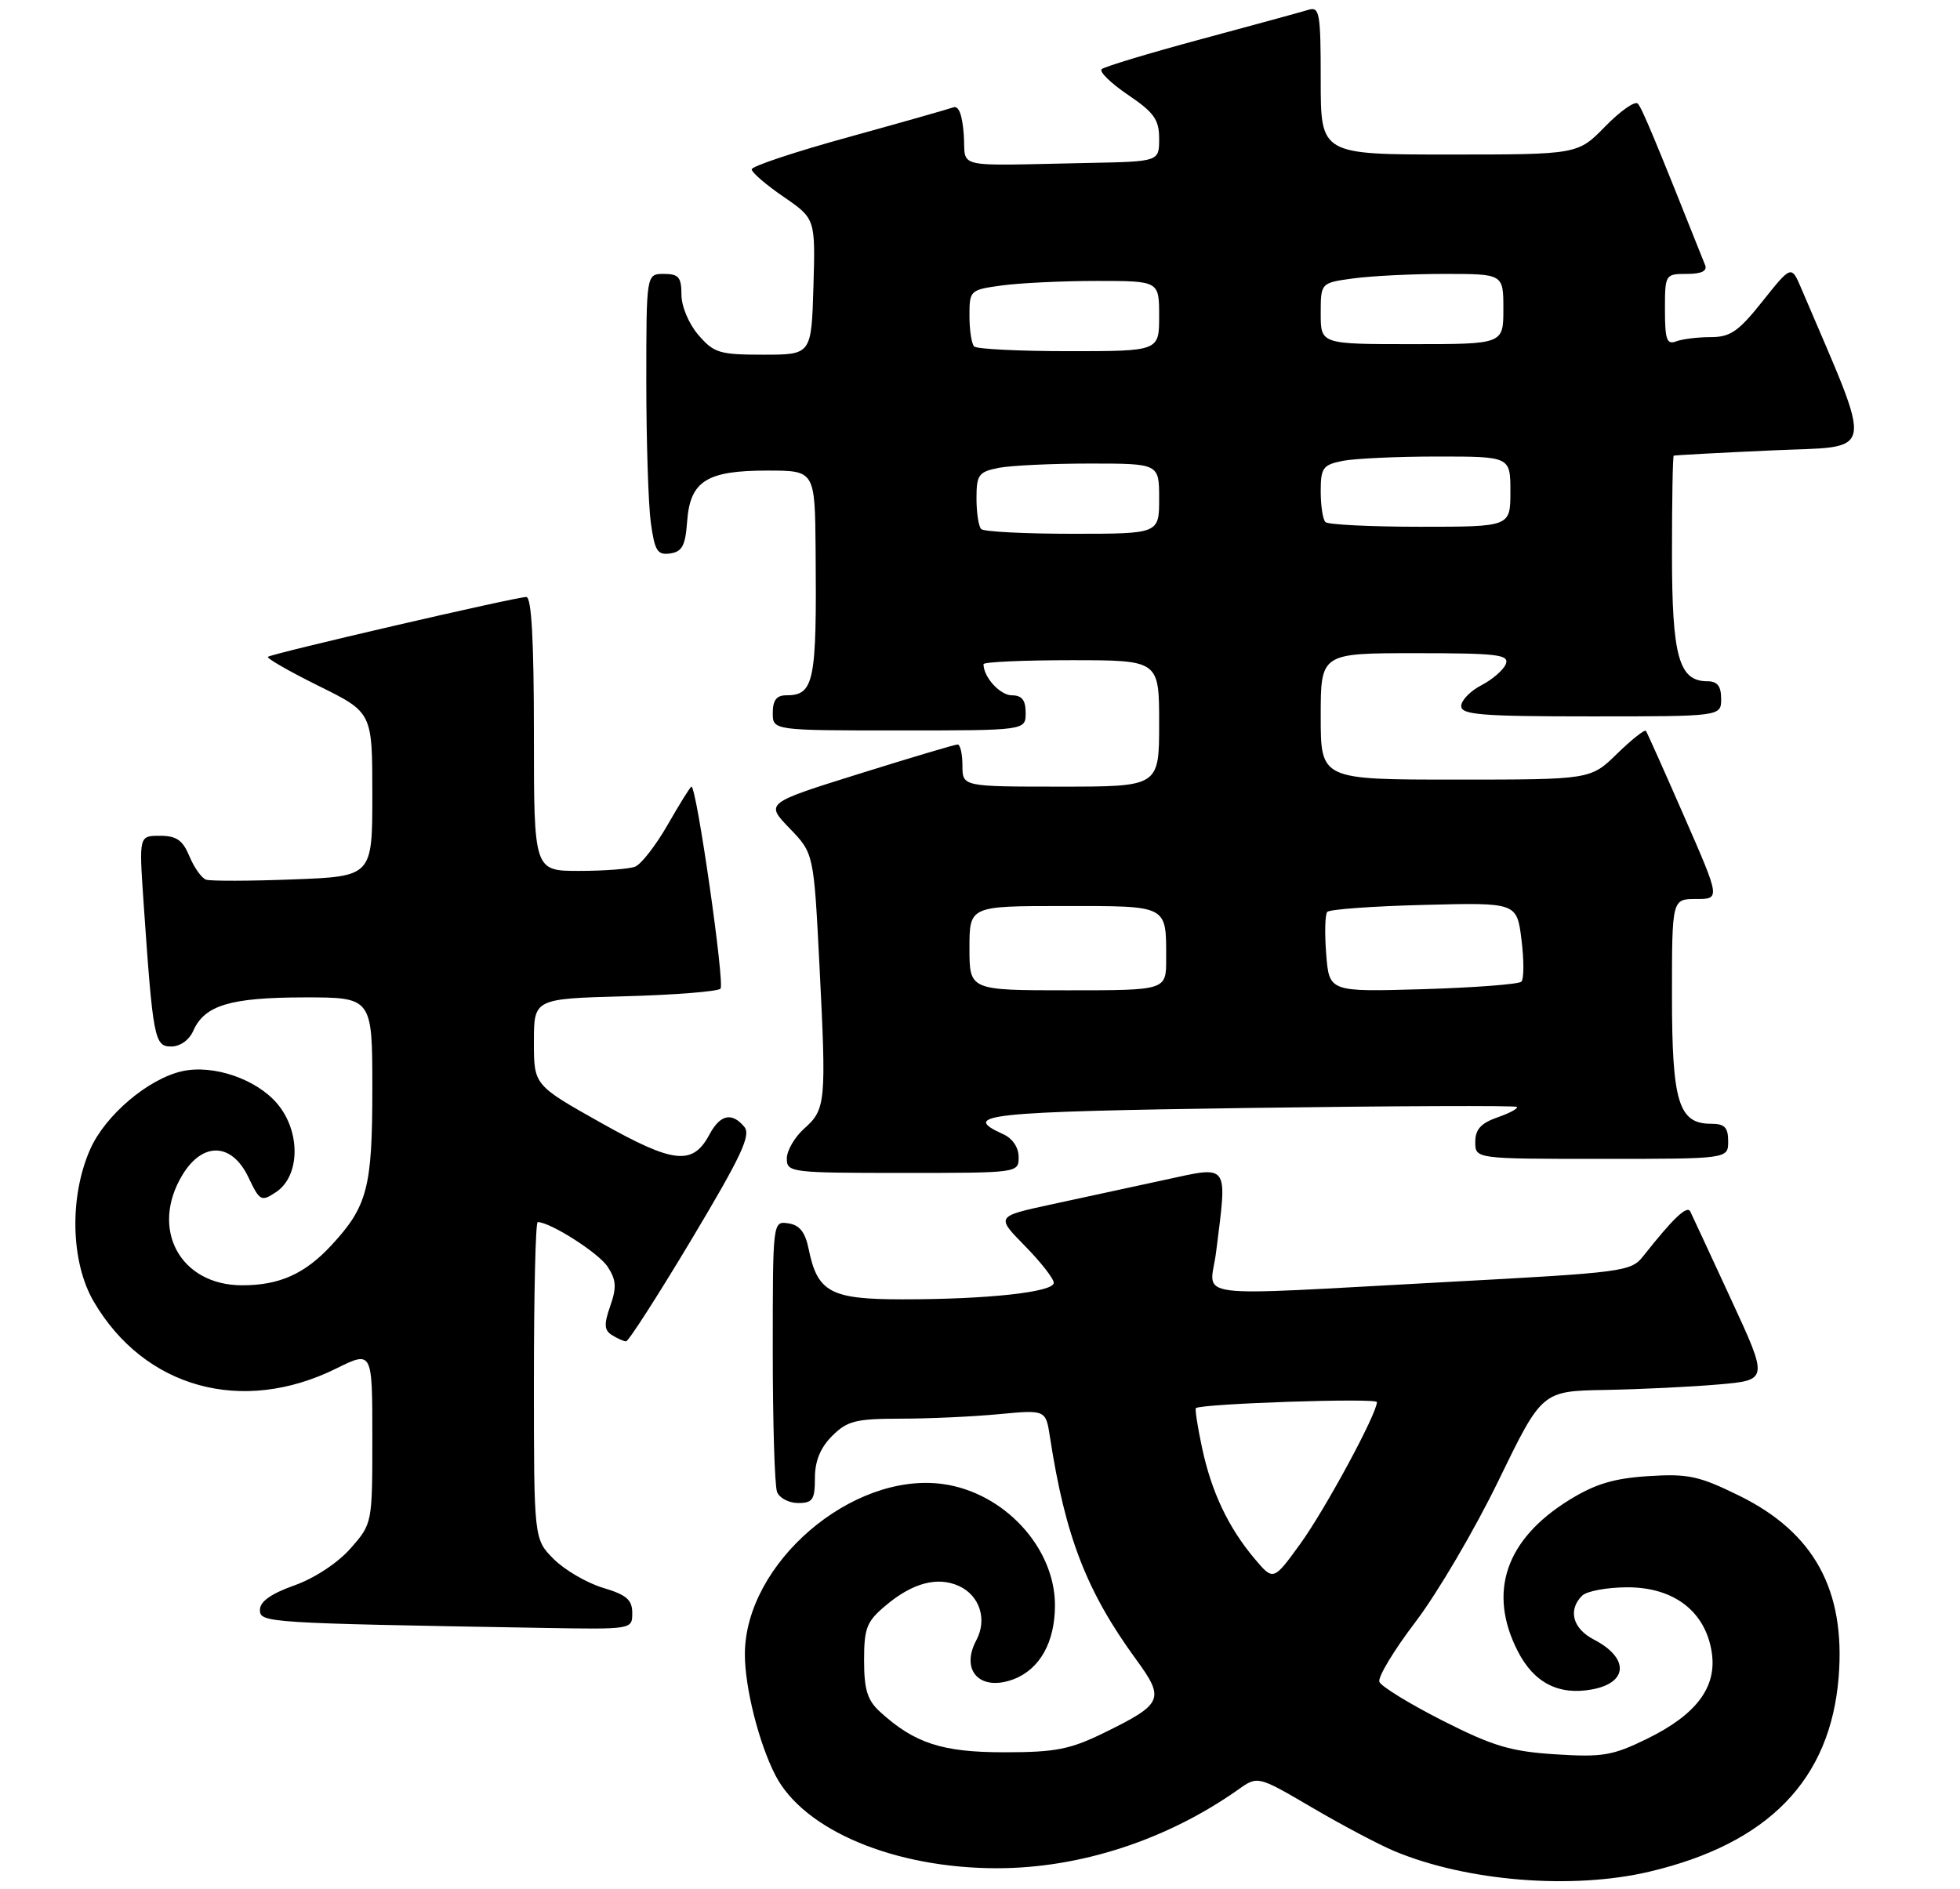 <?xml version="1.0" encoding="UTF-8" standalone="no"?>
<!DOCTYPE svg PUBLIC "-//W3C//DTD SVG 1.1//EN" "http://www.w3.org/Graphics/SVG/1.1/DTD/svg11.dtd" >
<svg xmlns="http://www.w3.org/2000/svg" xmlns:xlink="http://www.w3.org/1999/xlink" version="1.1" viewBox="0 0 279 269">
 <g >
 <path fill="currentColor"
d=" M 234.78 266.49 C 251.73 262.49 260.56 253.40 261.73 238.76 C 262.71 226.38 258.23 218.21 247.60 212.97 C 241.84 210.14 240.32 209.81 234.64 210.17 C 229.71 210.49 227.08 211.28 223.37 213.57 C 214.32 219.17 211.76 226.69 216.04 235.08 C 218.35 239.61 221.89 241.43 226.67 240.53 C 231.79 239.57 231.89 236.03 226.88 233.44 C 223.87 231.88 223.16 229.24 225.20 227.20 C 225.86 226.54 228.78 226.00 231.68 226.00 C 238.27 226.00 242.74 229.43 243.65 235.18 C 244.45 240.17 241.52 244.11 234.45 247.57 C 229.55 249.97 228.12 250.21 221.40 249.78 C 215.02 249.37 212.53 248.62 205.32 244.97 C 200.64 242.59 196.60 240.11 196.35 239.46 C 196.10 238.81 198.42 234.95 201.52 230.89 C 204.61 226.82 209.93 217.78 213.32 210.78 C 219.50 198.06 219.50 198.06 228.50 197.90 C 233.45 197.81 240.70 197.46 244.62 197.12 C 251.73 196.50 251.73 196.50 246.41 185.00 C 243.49 178.68 240.88 173.05 240.61 172.50 C 240.16 171.56 238.20 173.42 233.94 178.81 C 232.17 181.06 231.30 181.17 205.81 182.54 C 168.24 184.55 172.26 185.08 173.11 178.25 C 174.71 165.44 175.10 165.98 165.75 168.00 C 161.21 168.99 153.96 170.56 149.63 171.49 C 141.77 173.19 141.77 173.19 145.88 177.38 C 148.15 179.69 150.00 182.06 150.00 182.65 C 150.00 183.97 140.63 185.00 128.51 185.00 C 118.20 185.00 116.36 184.01 115.10 177.79 C 114.61 175.42 113.81 174.41 112.21 174.18 C 110.00 173.86 110.00 173.86 110.00 192.35 C 110.00 202.52 110.27 211.55 110.61 212.42 C 110.94 213.29 112.29 214.00 113.61 214.00 C 115.68 214.00 116.00 213.53 116.00 210.45 C 116.00 208.02 116.77 206.14 118.45 204.45 C 120.61 202.30 121.80 202.00 128.20 201.99 C 132.22 201.99 138.51 201.70 142.18 201.35 C 148.86 200.72 148.86 200.72 149.46 204.61 C 151.64 218.79 154.67 226.60 161.72 236.27 C 165.85 241.93 165.56 242.60 157.15 246.72 C 152.33 249.08 150.25 249.49 143.00 249.49 C 134.13 249.50 130.17 248.21 125.25 243.71 C 123.47 242.08 123.00 240.57 123.00 236.41 C 123.00 231.79 123.36 230.87 126.08 228.59 C 129.90 225.37 133.44 224.43 136.49 225.81 C 139.47 227.17 140.56 230.58 138.97 233.55 C 136.66 237.88 139.54 240.88 144.28 239.09 C 148.02 237.66 150.17 233.82 150.17 228.55 C 150.17 220.32 142.88 212.46 134.16 211.29 C 121.23 209.56 106.07 222.61 106.03 235.50 C 106.02 240.26 108.03 248.22 110.38 252.77 C 114.43 260.60 127.31 266.00 141.92 266.00 C 153.75 266.00 166.11 261.97 176.27 254.79 C 179.04 252.83 179.04 252.83 186.77 257.36 C 191.02 259.86 196.29 262.64 198.48 263.56 C 208.80 267.87 223.80 269.08 234.78 266.49 Z  M 90.00 229.66 C 90.00 227.78 89.18 227.07 85.83 226.07 C 83.54 225.38 80.39 223.54 78.83 221.99 C 76.00 219.15 76.00 219.15 76.00 196.58 C 76.00 184.16 76.24 174.00 76.54 174.00 C 78.32 174.00 85.21 178.39 86.49 180.35 C 87.72 182.23 87.80 183.29 86.87 185.94 C 85.95 188.57 86.00 189.39 87.11 190.09 C 87.88 190.57 88.78 190.98 89.12 190.98 C 89.46 190.99 93.66 184.45 98.45 176.45 C 105.52 164.62 106.93 161.62 105.96 160.45 C 104.19 158.31 102.51 158.68 100.99 161.53 C 98.60 165.99 95.90 165.69 85.52 159.85 C 76.00 154.50 76.00 154.50 76.00 148.35 C 76.00 142.20 76.00 142.20 88.92 141.85 C 96.02 141.66 102.16 141.17 102.56 140.77 C 103.20 140.13 99.16 112.00 98.43 112.00 C 98.27 112.00 96.76 114.43 95.06 117.40 C 93.36 120.37 91.26 123.07 90.40 123.40 C 89.54 123.73 85.95 124.00 82.42 124.00 C 76.00 124.00 76.00 124.00 76.00 104.50 C 76.00 91.21 75.66 85.00 74.92 85.00 C 73.40 85.00 38.60 93.07 38.14 93.52 C 37.94 93.73 41.19 95.60 45.38 97.67 C 53.00 101.44 53.00 101.44 53.00 113.11 C 53.00 124.78 53.00 124.78 41.75 125.21 C 35.56 125.45 29.98 125.46 29.34 125.25 C 28.70 125.03 27.64 123.54 26.97 121.93 C 26.01 119.62 25.13 119.00 22.77 119.00 C 19.79 119.00 19.79 119.00 20.42 128.25 C 21.77 147.90 21.98 149.00 24.36 149.00 C 25.64 149.00 26.93 148.09 27.51 146.77 C 29.12 143.13 32.75 142.03 43.25 142.01 C 53.00 142.00 53.00 142.00 53.00 155.05 C 53.00 169.12 52.30 171.78 47.14 177.34 C 43.37 181.39 39.78 183.00 34.47 183.00 C 25.62 183.00 21.29 174.96 25.99 167.25 C 28.87 162.53 33.00 162.69 35.35 167.60 C 36.97 171.01 37.18 171.13 39.28 169.74 C 42.73 167.46 42.83 161.14 39.48 157.16 C 36.53 153.65 30.39 151.54 25.97 152.51 C 21.13 153.57 14.99 158.77 12.84 163.63 C 9.84 170.41 10.06 179.72 13.35 185.33 C 20.56 197.64 34.47 201.48 47.86 194.85 C 53.00 192.31 53.00 192.31 53.00 204.62 C 53.00 216.93 53.00 216.93 49.90 220.46 C 48.07 222.54 44.79 224.70 41.90 225.73 C 38.58 226.91 37.00 228.03 37.00 229.21 C 37.00 231.05 37.71 231.10 77.25 231.78 C 90.00 232.00 90.00 232.00 90.00 229.66 Z  M 145.00 164.74 C 145.00 163.38 144.13 162.08 142.81 161.49 C 136.60 158.68 140.21 158.29 177.72 157.75 C 198.50 157.46 215.69 157.39 215.91 157.60 C 216.14 157.82 214.90 158.49 213.16 159.09 C 210.80 159.92 210.00 160.80 210.00 162.60 C 210.00 165.00 210.00 165.00 228.00 165.00 C 246.00 165.00 246.00 165.00 246.00 162.50 C 246.00 160.52 245.50 160.00 243.56 160.00 C 238.94 160.00 238.00 156.92 238.00 141.78 C 238.00 128.00 238.00 128.00 241.44 128.00 C 244.88 128.00 244.88 128.00 239.74 116.25 C 236.92 109.79 234.46 104.30 234.29 104.06 C 234.11 103.83 232.27 105.29 230.19 107.31 C 226.42 111.00 226.42 111.00 207.21 111.00 C 188.00 111.00 188.00 111.00 188.00 102.00 C 188.00 93.00 188.00 93.00 201.47 93.00 C 213.17 93.00 214.86 93.20 214.35 94.54 C 214.02 95.38 212.46 96.74 210.88 97.56 C 209.30 98.38 208.00 99.71 208.00 100.53 C 208.00 101.77 210.87 102.00 226.50 102.00 C 245.00 102.00 245.00 102.00 245.00 99.50 C 245.00 97.69 244.46 97.00 243.06 97.00 C 238.97 97.00 238.00 93.50 238.00 78.78 C 238.00 71.20 238.11 64.95 238.25 64.88 C 238.39 64.81 244.66 64.47 252.19 64.13 C 267.23 63.44 266.84 65.59 256.43 41.12 C 255.00 37.74 255.00 37.74 250.91 42.87 C 247.47 47.20 246.31 48.00 243.50 48.00 C 241.66 48.00 239.45 48.27 238.58 48.61 C 237.27 49.11 237.00 48.35 237.00 44.11 C 237.00 39.06 237.04 39.00 240.11 39.00 C 242.19 39.00 243.05 38.59 242.72 37.75 C 235.60 19.86 233.73 15.37 233.13 14.75 C 232.73 14.34 230.65 15.80 228.50 18.00 C 224.59 22.00 224.59 22.00 206.30 22.00 C 188.00 22.00 188.00 22.00 188.00 11.43 C 188.00 1.83 187.84 0.91 186.25 1.40 C 185.29 1.69 178.43 3.57 171.00 5.57 C 163.57 7.57 157.19 9.50 156.82 9.85 C 156.44 10.21 158.13 11.85 160.56 13.50 C 164.28 16.02 165.00 17.02 165.00 19.75 C 165.00 23.00 165.00 23.00 155.00 23.20 C 135.28 23.59 137.54 24.11 137.19 19.17 C 136.98 16.33 136.47 14.99 135.69 15.29 C 135.03 15.53 128.31 17.44 120.75 19.53 C 113.19 21.61 107.00 23.67 107.00 24.11 C 107.00 24.55 109.04 26.31 111.54 28.02 C 116.07 31.14 116.07 31.14 115.79 40.82 C 115.50 50.50 115.50 50.50 108.66 50.50 C 102.41 50.50 101.62 50.26 99.41 47.69 C 98.04 46.10 97.00 43.61 97.00 41.94 C 97.00 39.47 96.60 39.00 94.50 39.00 C 92.00 39.00 92.00 39.00 92.00 54.36 C 92.00 62.81 92.29 71.83 92.64 74.41 C 93.20 78.45 93.58 79.06 95.39 78.80 C 97.10 78.56 97.56 77.69 97.81 74.27 C 98.23 68.49 100.57 67.00 109.22 67.00 C 116.00 67.00 116.00 67.00 116.10 78.25 C 116.27 97.18 115.90 99.00 111.88 99.00 C 110.54 99.00 110.00 99.72 110.00 101.50 C 110.00 104.00 110.00 104.00 128.00 104.00 C 146.00 104.00 146.00 104.00 146.00 101.50 C 146.00 99.68 145.46 99.00 144.04 99.00 C 142.36 99.00 140.00 96.41 140.00 94.57 C 140.00 94.25 145.62 94.00 152.50 94.00 C 165.00 94.00 165.00 94.00 165.00 103.00 C 165.00 112.00 165.00 112.00 151.00 112.00 C 137.00 112.00 137.00 112.00 137.00 109.00 C 137.00 107.35 136.69 106.00 136.31 106.00 C 135.94 106.00 129.62 107.88 122.28 110.18 C 108.94 114.35 108.94 114.35 112.39 117.93 C 115.84 121.50 115.84 121.50 116.65 137.50 C 117.64 157.02 117.55 157.95 114.46 160.70 C 113.11 161.91 112.00 163.83 112.00 164.95 C 112.00 166.93 112.54 167.00 128.50 167.00 C 144.97 167.00 145.00 167.00 145.00 164.74 Z  M 178.58 221.92 C 174.83 217.46 172.44 212.40 171.10 206.10 C 170.47 203.14 170.08 200.61 170.23 200.49 C 171.02 199.85 196.00 199.01 196.00 199.63 C 196.00 201.29 188.65 214.89 185.10 219.80 C 181.26 225.10 181.26 225.10 178.58 221.92 Z  M 138.00 135.00 C 138.00 129.00 138.00 129.00 151.39 129.00 C 166.40 129.00 166.00 128.79 166.00 136.58 C 166.00 141.00 166.00 141.00 152.00 141.00 C 138.00 141.00 138.00 141.00 138.00 135.00 Z  M 188.78 135.86 C 188.55 132.91 188.61 130.20 188.93 129.84 C 189.24 129.47 195.44 129.02 202.71 128.84 C 215.92 128.50 215.92 128.50 216.58 133.80 C 216.94 136.71 216.94 139.40 216.56 139.77 C 216.19 140.14 209.88 140.62 202.55 140.84 C 189.21 141.23 189.21 141.23 188.78 135.86 Z  M 139.67 75.33 C 139.30 74.97 139.00 73.00 139.00 70.96 C 139.00 67.61 139.30 67.19 142.12 66.62 C 143.84 66.28 149.69 66.00 155.12 66.00 C 165.00 66.00 165.00 66.00 165.00 71.00 C 165.00 76.00 165.00 76.00 152.67 76.00 C 145.88 76.00 140.03 75.70 139.67 75.33 Z  M 188.67 74.33 C 188.30 73.97 188.00 72.00 188.00 69.96 C 188.00 66.61 188.30 66.19 191.12 65.62 C 192.84 65.28 198.92 65.00 204.62 65.00 C 215.00 65.00 215.00 65.00 215.00 70.00 C 215.00 75.00 215.00 75.00 202.17 75.00 C 195.11 75.00 189.03 74.70 188.67 74.33 Z  M 138.67 49.33 C 138.30 48.97 138.00 47.00 138.00 44.97 C 138.00 41.33 138.07 41.26 142.64 40.64 C 145.19 40.29 151.27 40.00 156.14 40.00 C 165.00 40.00 165.00 40.00 165.00 45.00 C 165.00 50.00 165.00 50.00 152.17 50.00 C 145.11 50.00 139.03 49.70 138.67 49.33 Z  M 188.00 44.64 C 188.00 40.27 188.00 40.27 192.64 39.64 C 195.19 39.29 201.04 39.00 205.64 39.00 C 214.00 39.00 214.00 39.00 214.00 44.00 C 214.00 49.00 214.00 49.00 201.00 49.00 C 188.00 49.00 188.00 49.00 188.00 44.64 Z "/>
</g>
</svg>